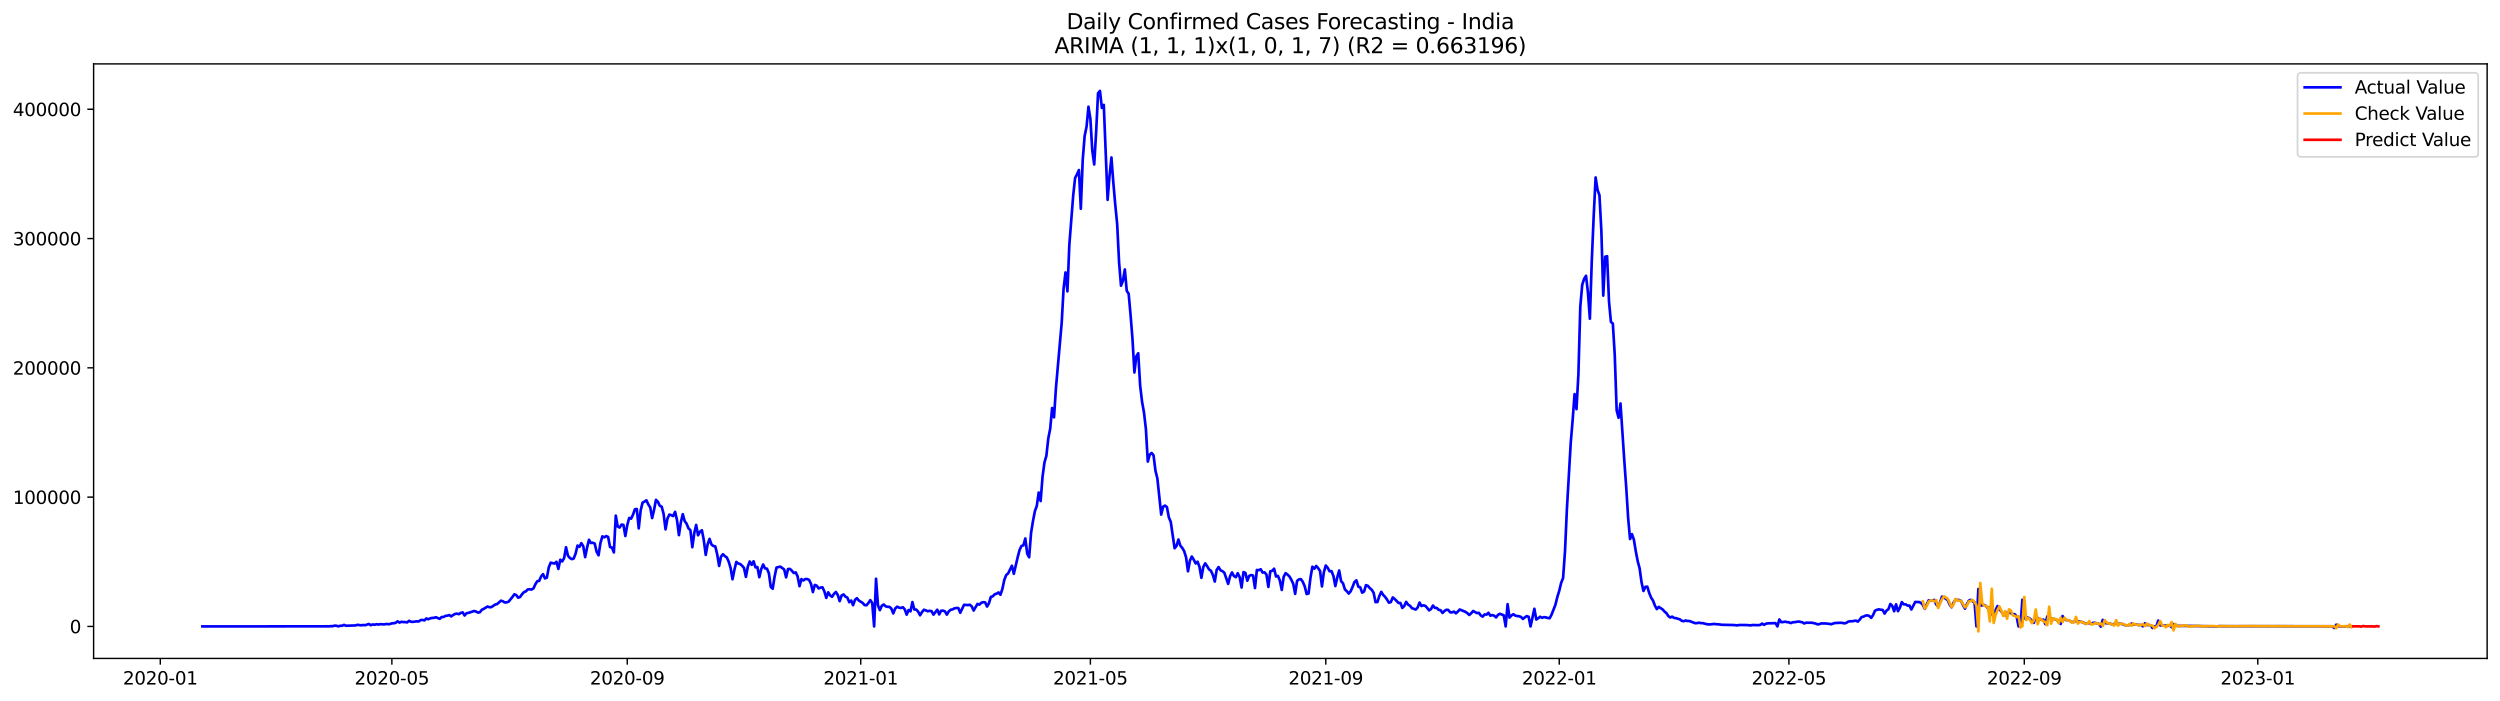 <?xml version="1.0" encoding="utf-8" standalone="no"?>
<!DOCTYPE svg PUBLIC "-//W3C//DTD SVG 1.1//EN"
  "http://www.w3.org/Graphics/SVG/1.1/DTD/svg11.dtd">
<svg xmlns:xlink="http://www.w3.org/1999/xlink" width="1398.775pt" height="392.274pt" viewBox="0 0 1398.775 392.274" xmlns="http://www.w3.org/2000/svg" version="1.1">
 <defs>
  <style type="text/css">*{stroke-linejoin: round; stroke-linecap: butt}</style>
 </defs>
 <g id="figure_1">
  <g id="patch_1">
   <path d="M 0 392.274 
L 1398.775 392.274 
L 1398.775 0 
L 0 0 
z
" style="fill: #ffffff"/>
  </g>
  <g id="axes_1">
   <g id="patch_2">
    <path d="M 52.375 368.396 
L 1391.575 368.396 
L 1391.575 35.755 
L 52.375 35.755 
z
" style="fill: #ffffff"/>
   </g>
   <g id="matplotlib.axis_1">
    <g id="xtick_1">
     <g id="line2d_1">
      <defs>
       <path id="m93dba9afb6" d="M 0 0 
L 0 3.5 
" style="stroke: #000000; stroke-width: 0.8"/>
      </defs>
      <g>
       <use xlink:href="#m93dba9afb6" x="89.691" y="368.396" style="stroke: #000000; stroke-width: 0.8"/>
      </g>
     </g>
     <g id="text_1">
      <!-- 2020-01 -->
      <g transform="translate(68.8 382.994)scale(0.1 -0.1)">
       <defs>
        <path id="DejaVuSans-32" d="M 1228 531 
L 3431 531 
L 3431 0 
L 469 0 
L 469 531 
Q 828 903 1448 1529 
Q 2069 2156 2228 2338 
Q 2531 2678 2651 2914 
Q 2772 3150 2772 3378 
Q 2772 3750 2511 3984 
Q 2250 4219 1831 4219 
Q 1534 4219 1204 4116 
Q 875 4013 500 3803 
L 500 4441 
Q 881 4594 1212 4672 
Q 1544 4750 1819 4750 
Q 2544 4750 2975 4387 
Q 3406 4025 3406 3419 
Q 3406 3131 3298 2873 
Q 3191 2616 2906 2266 
Q 2828 2175 2409 1742 
Q 1991 1309 1228 531 
z
" transform="scale(0.016)"/>
        <path id="DejaVuSans-30" d="M 2034 4250 
Q 1547 4250 1301 3770 
Q 1056 3291 1056 2328 
Q 1056 1369 1301 889 
Q 1547 409 2034 409 
Q 2525 409 2770 889 
Q 3016 1369 3016 2328 
Q 3016 3291 2770 3770 
Q 2525 4250 2034 4250 
z
M 2034 4750 
Q 2819 4750 3233 4129 
Q 3647 3509 3647 2328 
Q 3647 1150 3233 529 
Q 2819 -91 2034 -91 
Q 1250 -91 836 529 
Q 422 1150 422 2328 
Q 422 3509 836 4129 
Q 1250 4750 2034 4750 
z
" transform="scale(0.016)"/>
        <path id="DejaVuSans-2d" d="M 313 2009 
L 1997 2009 
L 1997 1497 
L 313 1497 
L 313 2009 
z
" transform="scale(0.016)"/>
        <path id="DejaVuSans-31" d="M 794 531 
L 1825 531 
L 1825 4091 
L 703 3866 
L 703 4441 
L 1819 4666 
L 2450 4666 
L 2450 531 
L 3481 531 
L 3481 0 
L 794 0 
L 794 531 
z
" transform="scale(0.016)"/>
       </defs>
       <use xlink:href="#DejaVuSans-32"/>
       <use xlink:href="#DejaVuSans-30" x="63.623"/>
       <use xlink:href="#DejaVuSans-32" x="127.246"/>
       <use xlink:href="#DejaVuSans-30" x="190.869"/>
       <use xlink:href="#DejaVuSans-2d" x="254.492"/>
       <use xlink:href="#DejaVuSans-30" x="290.576"/>
       <use xlink:href="#DejaVuSans-31" x="354.199"/>
      </g>
     </g>
    </g>
    <g id="xtick_2">
     <g id="line2d_2">
      <g>
       <use xlink:href="#m93dba9afb6" x="219.253" y="368.396" style="stroke: #000000; stroke-width: 0.8"/>
      </g>
     </g>
     <g id="text_2">
      <!-- 2020-05 -->
      <g transform="translate(198.362 382.994)scale(0.1 -0.1)">
       <defs>
        <path id="DejaVuSans-35" d="M 691 4666 
L 3169 4666 
L 3169 4134 
L 1269 4134 
L 1269 2991 
Q 1406 3038 1543 3061 
Q 1681 3084 1819 3084 
Q 2600 3084 3056 2656 
Q 3513 2228 3513 1497 
Q 3513 744 3044 326 
Q 2575 -91 1722 -91 
Q 1428 -91 1123 -41 
Q 819 9 494 109 
L 494 744 
Q 775 591 1075 516 
Q 1375 441 1709 441 
Q 2250 441 2565 725 
Q 2881 1009 2881 1497 
Q 2881 1984 2565 2268 
Q 2250 2553 1709 2553 
Q 1456 2553 1204 2497 
Q 953 2441 691 2322 
L 691 4666 
z
" transform="scale(0.016)"/>
       </defs>
       <use xlink:href="#DejaVuSans-32"/>
       <use xlink:href="#DejaVuSans-30" x="63.623"/>
       <use xlink:href="#DejaVuSans-32" x="127.246"/>
       <use xlink:href="#DejaVuSans-30" x="190.869"/>
       <use xlink:href="#DejaVuSans-2d" x="254.492"/>
       <use xlink:href="#DejaVuSans-30" x="290.576"/>
       <use xlink:href="#DejaVuSans-35" x="354.199"/>
      </g>
     </g>
    </g>
    <g id="xtick_3">
     <g id="line2d_3">
      <g>
       <use xlink:href="#m93dba9afb6" x="350.957" y="368.396" style="stroke: #000000; stroke-width: 0.8"/>
      </g>
     </g>
     <g id="text_3">
      <!-- 2020-09 -->
      <g transform="translate(330.065 382.994)scale(0.1 -0.1)">
       <defs>
        <path id="DejaVuSans-39" d="M 703 97 
L 703 672 
Q 941 559 1184 500 
Q 1428 441 1663 441 
Q 2288 441 2617 861 
Q 2947 1281 2994 2138 
Q 2813 1869 2534 1725 
Q 2256 1581 1919 1581 
Q 1219 1581 811 2004 
Q 403 2428 403 3163 
Q 403 3881 828 4315 
Q 1253 4750 1959 4750 
Q 2769 4750 3195 4129 
Q 3622 3509 3622 2328 
Q 3622 1225 3098 567 
Q 2575 -91 1691 -91 
Q 1453 -91 1209 -44 
Q 966 3 703 97 
z
M 1959 2075 
Q 2384 2075 2632 2365 
Q 2881 2656 2881 3163 
Q 2881 3666 2632 3958 
Q 2384 4250 1959 4250 
Q 1534 4250 1286 3958 
Q 1038 3666 1038 3163 
Q 1038 2656 1286 2365 
Q 1534 2075 1959 2075 
z
" transform="scale(0.016)"/>
       </defs>
       <use xlink:href="#DejaVuSans-32"/>
       <use xlink:href="#DejaVuSans-30" x="63.623"/>
       <use xlink:href="#DejaVuSans-32" x="127.246"/>
       <use xlink:href="#DejaVuSans-30" x="190.869"/>
       <use xlink:href="#DejaVuSans-2d" x="254.492"/>
       <use xlink:href="#DejaVuSans-30" x="290.576"/>
       <use xlink:href="#DejaVuSans-39" x="354.199"/>
      </g>
     </g>
    </g>
    <g id="xtick_4">
     <g id="line2d_4">
      <g>
       <use xlink:href="#m93dba9afb6" x="481.589" y="368.396" style="stroke: #000000; stroke-width: 0.8"/>
      </g>
     </g>
     <g id="text_4">
      <!-- 2021-01 -->
      <g transform="translate(460.698 382.994)scale(0.1 -0.1)">
       <use xlink:href="#DejaVuSans-32"/>
       <use xlink:href="#DejaVuSans-30" x="63.623"/>
       <use xlink:href="#DejaVuSans-32" x="127.246"/>
       <use xlink:href="#DejaVuSans-31" x="190.869"/>
       <use xlink:href="#DejaVuSans-2d" x="254.492"/>
       <use xlink:href="#DejaVuSans-30" x="290.576"/>
       <use xlink:href="#DejaVuSans-31" x="354.199"/>
      </g>
     </g>
    </g>
    <g id="xtick_5">
     <g id="line2d_5">
      <g>
       <use xlink:href="#m93dba9afb6" x="610.081" y="368.396" style="stroke: #000000; stroke-width: 0.8"/>
      </g>
     </g>
     <g id="text_5">
      <!-- 2021-05 -->
      <g transform="translate(589.189 382.994)scale(0.1 -0.1)">
       <use xlink:href="#DejaVuSans-32"/>
       <use xlink:href="#DejaVuSans-30" x="63.623"/>
       <use xlink:href="#DejaVuSans-32" x="127.246"/>
       <use xlink:href="#DejaVuSans-31" x="190.869"/>
       <use xlink:href="#DejaVuSans-2d" x="254.492"/>
       <use xlink:href="#DejaVuSans-30" x="290.576"/>
       <use xlink:href="#DejaVuSans-35" x="354.199"/>
      </g>
     </g>
    </g>
    <g id="xtick_6">
     <g id="line2d_6">
      <g>
       <use xlink:href="#m93dba9afb6" x="741.784" y="368.396" style="stroke: #000000; stroke-width: 0.8"/>
      </g>
     </g>
     <g id="text_6">
      <!-- 2021-09 -->
      <g transform="translate(720.893 382.994)scale(0.1 -0.1)">
       <use xlink:href="#DejaVuSans-32"/>
       <use xlink:href="#DejaVuSans-30" x="63.623"/>
       <use xlink:href="#DejaVuSans-32" x="127.246"/>
       <use xlink:href="#DejaVuSans-31" x="190.869"/>
       <use xlink:href="#DejaVuSans-2d" x="254.492"/>
       <use xlink:href="#DejaVuSans-30" x="290.576"/>
       <use xlink:href="#DejaVuSans-39" x="354.199"/>
      </g>
     </g>
    </g>
    <g id="xtick_7">
     <g id="line2d_7">
      <g>
       <use xlink:href="#m93dba9afb6" x="872.417" y="368.396" style="stroke: #000000; stroke-width: 0.8"/>
      </g>
     </g>
     <g id="text_7">
      <!-- 2022-01 -->
      <g transform="translate(851.525 382.994)scale(0.1 -0.1)">
       <use xlink:href="#DejaVuSans-32"/>
       <use xlink:href="#DejaVuSans-30" x="63.623"/>
       <use xlink:href="#DejaVuSans-32" x="127.246"/>
       <use xlink:href="#DejaVuSans-32" x="190.869"/>
       <use xlink:href="#DejaVuSans-2d" x="254.492"/>
       <use xlink:href="#DejaVuSans-30" x="290.576"/>
       <use xlink:href="#DejaVuSans-31" x="354.199"/>
      </g>
     </g>
    </g>
    <g id="xtick_8">
     <g id="line2d_8">
      <g>
       <use xlink:href="#m93dba9afb6" x="1000.908" y="368.396" style="stroke: #000000; stroke-width: 0.8"/>
      </g>
     </g>
     <g id="text_8">
      <!-- 2022-05 -->
      <g transform="translate(980.017 382.994)scale(0.1 -0.1)">
       <use xlink:href="#DejaVuSans-32"/>
       <use xlink:href="#DejaVuSans-30" x="63.623"/>
       <use xlink:href="#DejaVuSans-32" x="127.246"/>
       <use xlink:href="#DejaVuSans-32" x="190.869"/>
       <use xlink:href="#DejaVuSans-2d" x="254.492"/>
       <use xlink:href="#DejaVuSans-30" x="290.576"/>
       <use xlink:href="#DejaVuSans-35" x="354.199"/>
      </g>
     </g>
    </g>
    <g id="xtick_9">
     <g id="line2d_9">
      <g>
       <use xlink:href="#m93dba9afb6" x="1132.612" y="368.396" style="stroke: #000000; stroke-width: 0.8"/>
      </g>
     </g>
     <g id="text_9">
      <!-- 2022-09 -->
      <g transform="translate(1111.72 382.994)scale(0.1 -0.1)">
       <use xlink:href="#DejaVuSans-32"/>
       <use xlink:href="#DejaVuSans-30" x="63.623"/>
       <use xlink:href="#DejaVuSans-32" x="127.246"/>
       <use xlink:href="#DejaVuSans-32" x="190.869"/>
       <use xlink:href="#DejaVuSans-2d" x="254.492"/>
       <use xlink:href="#DejaVuSans-30" x="290.576"/>
       <use xlink:href="#DejaVuSans-39" x="354.199"/>
      </g>
     </g>
    </g>
    <g id="xtick_10">
     <g id="line2d_10">
      <g>
       <use xlink:href="#m93dba9afb6" x="1263.244" y="368.396" style="stroke: #000000; stroke-width: 0.8"/>
      </g>
     </g>
     <g id="text_10">
      <!-- 2023-01 -->
      <g transform="translate(1242.353 382.994)scale(0.1 -0.1)">
       <defs>
        <path id="DejaVuSans-33" d="M 2597 2516 
Q 3050 2419 3304 2112 
Q 3559 1806 3559 1356 
Q 3559 666 3084 287 
Q 2609 -91 1734 -91 
Q 1441 -91 1130 -33 
Q 819 25 488 141 
L 488 750 
Q 750 597 1062 519 
Q 1375 441 1716 441 
Q 2309 441 2620 675 
Q 2931 909 2931 1356 
Q 2931 1769 2642 2001 
Q 2353 2234 1838 2234 
L 1294 2234 
L 1294 2753 
L 1863 2753 
Q 2328 2753 2575 2939 
Q 2822 3125 2822 3475 
Q 2822 3834 2567 4026 
Q 2313 4219 1838 4219 
Q 1578 4219 1281 4162 
Q 984 4106 628 3988 
L 628 4550 
Q 988 4650 1302 4700 
Q 1616 4750 1894 4750 
Q 2613 4750 3031 4423 
Q 3450 4097 3450 3541 
Q 3450 3153 3228 2886 
Q 3006 2619 2597 2516 
z
" transform="scale(0.016)"/>
       </defs>
       <use xlink:href="#DejaVuSans-32"/>
       <use xlink:href="#DejaVuSans-30" x="63.623"/>
       <use xlink:href="#DejaVuSans-32" x="127.246"/>
       <use xlink:href="#DejaVuSans-33" x="190.869"/>
       <use xlink:href="#DejaVuSans-2d" x="254.492"/>
       <use xlink:href="#DejaVuSans-30" x="290.576"/>
       <use xlink:href="#DejaVuSans-31" x="354.199"/>
      </g>
     </g>
    </g>
   </g>
   <g id="matplotlib.axis_2">
    <g id="ytick_1">
     <g id="line2d_11">
      <defs>
       <path id="m08e24b65ee" d="M 0 0 
L -3.5 0 
" style="stroke: #000000; stroke-width: 0.8"/>
      </defs>
      <g>
       <use xlink:href="#m08e24b65ee" x="52.375" y="350.49" style="stroke: #000000; stroke-width: 0.8"/>
      </g>
     </g>
     <g id="text_11">
      <!-- 0 -->
      <g transform="translate(39.013 354.289)scale(0.1 -0.1)">
       <use xlink:href="#DejaVuSans-30"/>
      </g>
     </g>
    </g>
    <g id="ytick_2">
     <g id="line2d_12">
      <g>
       <use xlink:href="#m08e24b65ee" x="52.375" y="278.152" style="stroke: #000000; stroke-width: 0.8"/>
      </g>
     </g>
     <g id="text_12">
      <!-- 100000 -->
      <g transform="translate(7.2 281.951)scale(0.1 -0.1)">
       <use xlink:href="#DejaVuSans-31"/>
       <use xlink:href="#DejaVuSans-30" x="63.623"/>
       <use xlink:href="#DejaVuSans-30" x="127.246"/>
       <use xlink:href="#DejaVuSans-30" x="190.869"/>
       <use xlink:href="#DejaVuSans-30" x="254.492"/>
       <use xlink:href="#DejaVuSans-30" x="318.115"/>
      </g>
     </g>
    </g>
    <g id="ytick_3">
     <g id="line2d_13">
      <g>
       <use xlink:href="#m08e24b65ee" x="52.375" y="205.814" style="stroke: #000000; stroke-width: 0.8"/>
      </g>
     </g>
     <g id="text_13">
      <!-- 200000 -->
      <g transform="translate(7.2 209.613)scale(0.1 -0.1)">
       <use xlink:href="#DejaVuSans-32"/>
       <use xlink:href="#DejaVuSans-30" x="63.623"/>
       <use xlink:href="#DejaVuSans-30" x="127.246"/>
       <use xlink:href="#DejaVuSans-30" x="190.869"/>
       <use xlink:href="#DejaVuSans-30" x="254.492"/>
       <use xlink:href="#DejaVuSans-30" x="318.115"/>
      </g>
     </g>
    </g>
    <g id="ytick_4">
     <g id="line2d_14">
      <g>
       <use xlink:href="#m08e24b65ee" x="52.375" y="133.476" style="stroke: #000000; stroke-width: 0.8"/>
      </g>
     </g>
     <g id="text_14">
      <!-- 300000 -->
      <g transform="translate(7.2 137.276)scale(0.1 -0.1)">
       <use xlink:href="#DejaVuSans-33"/>
       <use xlink:href="#DejaVuSans-30" x="63.623"/>
       <use xlink:href="#DejaVuSans-30" x="127.246"/>
       <use xlink:href="#DejaVuSans-30" x="190.869"/>
       <use xlink:href="#DejaVuSans-30" x="254.492"/>
       <use xlink:href="#DejaVuSans-30" x="318.115"/>
      </g>
     </g>
    </g>
    <g id="ytick_5">
     <g id="line2d_15">
      <g>
       <use xlink:href="#m08e24b65ee" x="52.375" y="61.139" style="stroke: #000000; stroke-width: 0.8"/>
      </g>
     </g>
     <g id="text_15">
      <!-- 400000 -->
      <g transform="translate(7.2 64.938)scale(0.1 -0.1)">
       <defs>
        <path id="DejaVuSans-34" d="M 2419 4116 
L 825 1625 
L 2419 1625 
L 2419 4116 
z
M 2253 4666 
L 3047 4666 
L 3047 1625 
L 3713 1625 
L 3713 1100 
L 3047 1100 
L 3047 0 
L 2419 0 
L 2419 1100 
L 313 1100 
L 313 1709 
L 2253 4666 
z
" transform="scale(0.016)"/>
       </defs>
       <use xlink:href="#DejaVuSans-34"/>
       <use xlink:href="#DejaVuSans-30" x="63.623"/>
       <use xlink:href="#DejaVuSans-30" x="127.246"/>
       <use xlink:href="#DejaVuSans-30" x="190.869"/>
       <use xlink:href="#DejaVuSans-30" x="254.492"/>
       <use xlink:href="#DejaVuSans-30" x="318.115"/>
      </g>
     </g>
    </g>
   </g>
   <g id="line2d_16">
    <path d="M 113.248 350.49 
L 180.706 350.439 
L 182.847 350.417 
L 183.918 350.463 
L 184.989 350.325 
L 186.059 350.384 
L 187.13 350.055 
L 188.201 350.095 
L 189.272 350.472 
L 190.342 350.117 
L 191.413 350.123 
L 192.484 349.629 
L 193.555 350.104 
L 198.909 349.94 
L 199.979 349.587 
L 202.121 349.885 
L 203.192 349.688 
L 204.262 349.823 
L 206.404 349.12 
L 207.475 349.821 
L 208.545 349.375 
L 209.616 349.556 
L 210.687 349.255 
L 211.758 349.438 
L 212.828 349.221 
L 214.97 349.36 
L 216.041 349.135 
L 217.111 349.232 
L 218.182 349.187 
L 219.253 348.758 
L 220.324 348.723 
L 221.395 348.46 
L 222.465 347.645 
L 223.536 348.346 
L 224.607 347.895 
L 225.678 348.056 
L 226.748 348.071 
L 227.819 348.238 
L 228.89 347.341 
L 229.961 347.88 
L 231.031 347.94 
L 233.173 347.638 
L 234.244 347.75 
L 235.314 346.971 
L 236.385 346.836 
L 237.456 347.14 
L 238.527 346.043 
L 239.597 346.473 
L 240.668 346.006 
L 241.739 345.738 
L 242.81 345.694 
L 243.88 345.344 
L 246.022 346.263 
L 247.093 345.214 
L 248.164 345.209 
L 249.234 344.627 
L 250.305 344.459 
L 251.376 344.137 
L 252.447 344.875 
L 253.517 344.109 
L 254.588 343.521 
L 255.659 343.336 
L 256.73 343.638 
L 257.8 342.939 
L 258.871 342.631 
L 259.942 344.383 
L 261.013 343.098 
L 262.083 342.924 
L 265.296 341.86 
L 266.366 342.169 
L 267.437 342.773 
L 268.508 342.551 
L 269.579 341.172 
L 270.65 340.662 
L 272.791 339.347 
L 273.862 339.761 
L 274.933 339.687 
L 277.074 338.249 
L 278.145 337.978 
L 280.286 336.09 
L 281.357 336.413 
L 282.428 337.091 
L 283.499 337.005 
L 284.569 336.63 
L 286.711 334.017 
L 287.782 332.514 
L 288.852 332.949 
L 289.923 334.394 
L 290.994 334.031 
L 292.065 332.493 
L 293.135 331.316 
L 294.206 330.876 
L 295.277 329.797 
L 296.348 329.705 
L 297.419 329.875 
L 298.489 329.201 
L 299.56 326.852 
L 300.631 325.189 
L 301.702 324.989 
L 302.772 322.497 
L 303.843 321.247 
L 304.914 323.629 
L 305.985 323.189 
L 307.055 317.417 
L 308.126 314.82 
L 310.268 315.325 
L 311.338 314.334 
L 312.409 318.33 
L 313.48 313.166 
L 314.551 314.108 
L 315.621 312.308 
L 316.692 306.188 
L 317.763 310.895 
L 318.834 312.171 
L 319.904 312.838 
L 320.975 312.506 
L 322.046 309.776 
L 323.117 305.251 
L 324.188 305.975 
L 325.258 303.905 
L 326.329 305.594 
L 327.4 311.716 
L 328.471 306.39 
L 329.541 302.024 
L 330.612 303.793 
L 331.683 303.664 
L 332.754 304.172 
L 333.824 308.743 
L 334.895 310.691 
L 335.966 303.78 
L 337.037 300.09 
L 338.107 300.649 
L 339.178 299.943 
L 340.249 300.404 
L 341.32 306.068 
L 342.39 306.382 
L 343.461 309.095 
L 344.532 288.506 
L 345.603 294.597 
L 346.673 295.171 
L 347.744 293.516 
L 348.815 293.696 
L 349.886 299.91 
L 350.957 293.808 
L 352.027 289.81 
L 353.098 290.203 
L 354.169 287.967 
L 355.24 284.928 
L 356.31 284.805 
L 357.381 295.651 
L 358.452 285.598 
L 359.523 281.237 
L 360.593 280.647 
L 361.664 279.91 
L 362.735 282.223 
L 363.806 283.887 
L 364.876 289.864 
L 365.947 285.297 
L 367.018 279.675 
L 368.089 280.739 
L 369.159 282.972 
L 370.23 283.501 
L 371.301 287.584 
L 372.372 296.176 
L 373.442 290.198 
L 374.513 287.912 
L 375.584 288.241 
L 376.655 288.741 
L 377.726 286.398 
L 378.796 291.05 
L 379.867 299.427 
L 380.938 292.278 
L 382.009 287.685 
L 383.079 291.546 
L 384.15 292.998 
L 385.221 295.637 
L 386.292 296.64 
L 387.362 306.17 
L 388.433 298.371 
L 389.504 293.687 
L 390.575 299.494 
L 391.645 297.486 
L 392.716 296.683 
L 393.787 302.217 
L 394.858 310.456 
L 395.928 304.549 
L 396.999 301.511 
L 398.07 304.648 
L 399.141 305.487 
L 400.212 305.733 
L 401.282 310.182 
L 402.353 316.643 
L 403.424 311.395 
L 404.495 310.097 
L 405.565 311.162 
L 406.636 311.883 
L 407.707 314.227 
L 408.778 317.83 
L 409.848 324.108 
L 410.919 318.738 
L 411.99 314.407 
L 413.061 315.299 
L 414.131 315.574 
L 415.202 316.518 
L 416.273 317.77 
L 417.344 322.777 
L 418.414 317.031 
L 419.485 314.169 
L 420.556 316.029 
L 421.627 314.063 
L 422.697 317.45 
L 423.768 317.284 
L 424.839 322.948 
L 425.91 318.458 
L 426.981 315.836 
L 428.051 318.025 
L 429.122 318.166 
L 430.193 320.759 
L 431.264 328.392 
L 432.334 329.394 
L 433.405 322.555 
L 434.476 317.521 
L 436.617 317.046 
L 438.759 318.618 
L 439.83 323.019 
L 440.9 318.389 
L 441.971 318.307 
L 443.042 319.325 
L 444.113 320.598 
L 445.183 320.245 
L 446.254 322.443 
L 447.325 327.979 
L 448.396 324.011 
L 449.466 324.773 
L 450.537 324.018 
L 451.608 323.976 
L 452.679 324.44 
L 453.75 326.632 
L 454.82 331.272 
L 455.891 327.284 
L 456.962 327.688 
L 458.033 329.242 
L 459.103 328.766 
L 460.174 328.604 
L 461.245 330.907 
L 462.316 334.528 
L 463.386 331.405 
L 464.457 333.121 
L 465.528 333.931 
L 466.599 332.295 
L 467.669 331.23 
L 468.74 332.885 
L 469.811 336.343 
L 470.882 333.165 
L 471.952 332.613 
L 473.023 333.803 
L 474.094 334.378 
L 475.165 336.939 
L 476.235 336.007 
L 477.306 338.603 
L 478.377 335.625 
L 479.448 334.704 
L 480.519 335.997 
L 482.66 337.341 
L 483.731 338.551 
L 484.802 338.644 
L 485.872 337.405 
L 486.943 335.772 
L 488.014 337.368 
L 489.085 350.49 
L 490.155 323.821 
L 491.226 338.691 
L 492.297 341.387 
L 493.368 338.939 
L 494.438 338.231 
L 495.509 339.212 
L 496.58 339.525 
L 497.651 339.535 
L 498.721 340.516 
L 499.792 343.22 
L 500.863 340.495 
L 501.934 339.462 
L 503.005 339.968 
L 504.075 340.177 
L 505.146 339.748 
L 506.217 340.939 
L 507.288 343.905 
L 508.358 341.311 
L 509.429 342.051 
L 510.5 336.85 
L 511.571 341.026 
L 512.641 341.054 
L 513.712 342.217 
L 514.783 344.243 
L 515.854 342.504 
L 516.924 341.159 
L 517.995 341.514 
L 519.066 342.017 
L 520.137 341.766 
L 521.207 341.931 
L 522.278 343.9 
L 524.42 341.141 
L 525.49 343.756 
L 526.561 341.706 
L 527.632 341.669 
L 528.703 342.063 
L 529.774 343.892 
L 530.844 342.091 
L 531.915 341.172 
L 532.986 340.946 
L 534.057 340.367 
L 535.127 340.171 
L 536.198 340.218 
L 537.269 342.833 
L 539.41 338.382 
L 541.552 338.562 
L 542.623 338.371 
L 543.693 339.27 
L 544.764 341.602 
L 546.906 337.898 
L 547.976 338.309 
L 549.047 337.263 
L 550.118 336.923 
L 551.189 337.035 
L 552.259 339.358 
L 553.33 337.526 
L 554.401 333.957 
L 555.472 333.646 
L 556.543 332.49 
L 557.613 332.174 
L 558.684 331.471 
L 559.755 332.773 
L 560.826 329.582 
L 561.896 324.541 
L 562.967 321.753 
L 564.038 320.865 
L 566.179 316.526 
L 567.25 321.037 
L 569.392 311.806 
L 570.462 307.725 
L 571.533 305.454 
L 572.604 305.124 
L 573.675 301.285 
L 574.745 309.828 
L 575.816 311.803 
L 576.887 298.168 
L 577.958 291.559 
L 579.028 286.016 
L 580.099 283.035 
L 581.17 275.578 
L 582.241 280.335 
L 583.312 266.769 
L 584.382 258.773 
L 585.453 255.027 
L 586.524 245.322 
L 587.595 239.9 
L 588.665 228.302 
L 589.736 233.493 
L 590.807 217.119 
L 594.019 180.719 
L 595.09 161.403 
L 596.161 152.427 
L 597.231 163.014 
L 598.302 136.979 
L 600.444 109.662 
L 601.514 99.633 
L 602.585 97.531 
L 603.656 95.144 
L 604.727 116.822 
L 605.797 89.403 
L 606.868 76.107 
L 607.939 70.865 
L 609.01 59.697 
L 610.081 66.573 
L 611.151 84.243 
L 612.222 92.015 
L 613.293 74.054 
L 614.364 52.146 
L 615.434 50.876 
L 616.505 60.359 
L 617.576 58.676 
L 619.717 111.817 
L 620.788 98.45 
L 621.859 88.101 
L 622.93 102.267 
L 624 114.598 
L 625.071 125.396 
L 626.142 146.941 
L 627.213 159.856 
L 628.283 157.106 
L 629.354 150.758 
L 630.425 162.736 
L 631.496 164.365 
L 632.567 176.27 
L 633.637 189.672 
L 634.708 208.399 
L 635.779 199.361 
L 636.85 197.641 
L 637.92 215.678 
L 638.991 224.774 
L 640.062 230.732 
L 641.133 240.005 
L 642.203 258.252 
L 643.274 254.434 
L 644.345 253.446 
L 645.416 254.74 
L 646.486 263.302 
L 647.557 267.692 
L 649.699 287.919 
L 650.769 283.508 
L 651.84 282.881 
L 652.911 283.728 
L 653.982 289.486 
L 655.052 292.016 
L 657.194 306.746 
L 658.265 305.478 
L 659.336 301.873 
L 660.406 305.293 
L 661.477 306.542 
L 662.548 308.37 
L 663.619 311.826 
L 664.689 319.645 
L 665.76 313.707 
L 666.831 311.377 
L 667.902 313.115 
L 668.972 315.262 
L 670.043 314.292 
L 671.114 317.107 
L 672.185 323.315 
L 673.255 317.25 
L 674.326 315.199 
L 675.397 316.768 
L 676.468 318.581 
L 677.538 319.333 
L 678.609 321.702 
L 679.68 325.386 
L 680.751 318.854 
L 681.821 317.292 
L 682.892 319.1 
L 683.963 319.554 
L 685.034 320.465 
L 687.175 326.686 
L 688.246 322.375 
L 689.317 320.301 
L 690.388 322.315 
L 691.458 322.944 
L 692.529 320.717 
L 693.6 322.883 
L 694.671 328.721 
L 695.741 320.097 
L 696.812 320.554 
L 697.883 324.924 
L 698.954 322.208 
L 700.024 321.741 
L 701.095 322.017 
L 702.166 329.013 
L 703.237 318.911 
L 704.307 319.016 
L 705.378 318.495 
L 706.449 320.362 
L 707.52 320.23 
L 708.59 321.457 
L 709.661 328.391 
L 710.732 319.656 
L 711.803 319.397 
L 712.874 318.196 
L 713.944 322.547 
L 715.015 322.227 
L 716.086 324.81 
L 717.157 330.087 
L 718.227 322.746 
L 719.298 320.69 
L 720.369 321.468 
L 721.44 322.519 
L 722.51 324.388 
L 723.581 326.664 
L 724.652 332.285 
L 725.723 325.043 
L 726.793 324.158 
L 727.864 324.035 
L 728.935 325.564 
L 730.006 328.102 
L 731.076 332.353 
L 732.147 332.067 
L 733.218 323.296 
L 734.289 317.096 
L 735.36 318.185 
L 736.43 316.665 
L 737.501 317.878 
L 738.572 319.45 
L 739.643 328.108 
L 740.713 320.133 
L 741.784 316.424 
L 742.855 317.683 
L 743.926 319.661 
L 744.996 319.554 
L 746.067 322.315 
L 747.138 327.904 
L 748.209 323.092 
L 749.279 319.194 
L 750.35 325.191 
L 751.421 326.346 
L 752.492 329.807 
L 753.562 330.775 
L 754.633 332.113 
L 755.704 330.831 
L 756.775 328.376 
L 757.845 325.603 
L 758.916 324.692 
L 759.987 328.229 
L 761.058 328.603 
L 762.129 331.599 
L 763.199 330.984 
L 764.27 327.397 
L 765.341 327.788 
L 766.412 329.066 
L 767.482 329.999 
L 768.553 331.652 
L 769.624 336.894 
L 770.695 336.839 
L 771.765 333.469 
L 772.836 331.156 
L 773.907 332.872 
L 774.978 333.966 
L 776.048 335.444 
L 777.119 337.218 
L 778.19 336.866 
L 779.261 334.263 
L 780.331 335.113 
L 782.473 337.349 
L 783.544 337.373 
L 784.614 340.136 
L 785.685 339.044 
L 786.756 336.755 
L 787.827 338.292 
L 788.898 338.929 
L 789.968 340.257 
L 792.11 341.044 
L 793.181 339.912 
L 794.251 337.14 
L 795.322 339.07 
L 796.393 338.68 
L 797.464 338.983 
L 798.534 340.141 
L 799.605 341.499 
L 800.676 340.759 
L 801.747 338.803 
L 802.817 340.11 
L 803.888 340.136 
L 804.959 341.209 
L 806.03 341.437 
L 807.1 342.95 
L 808.171 341.879 
L 809.242 341.169 
L 810.313 341.282 
L 811.383 342.584 
L 812.454 342.658 
L 813.525 342.187 
L 814.596 343.165 
L 815.667 342.195 
L 816.737 341.02 
L 819.95 342.336 
L 821.02 343.09 
L 822.091 344.077 
L 823.162 343.113 
L 824.233 341.868 
L 826.374 343.037 
L 827.445 342.903 
L 828.516 344.349 
L 829.586 345.007 
L 830.657 343.774 
L 831.728 343.893 
L 832.799 342.859 
L 833.869 344.472 
L 834.94 344.143 
L 836.011 344.479 
L 837.082 345.433 
L 838.153 344.012 
L 839.223 343.426 
L 841.365 344.266 
L 842.436 350.49 
L 843.506 338.047 
L 844.577 345.555 
L 845.648 344.385 
L 846.719 343.676 
L 847.789 344.412 
L 848.86 344.71 
L 849.931 344.791 
L 851.002 345.173 
L 852.072 346.305 
L 853.143 345.437 
L 854.214 344.721 
L 855.285 345.103 
L 856.355 350.49 
L 858.497 340.62 
L 859.568 346.637 
L 860.638 345.92 
L 861.709 345.068 
L 862.78 345.679 
L 863.851 345.289 
L 864.922 345.435 
L 865.992 345.765 
L 867.063 345.89 
L 868.134 343.838 
L 870.275 338.363 
L 871.346 334.015 
L 872.417 330.558 
L 873.488 326.076 
L 874.558 323.45 
L 875.629 308.463 
L 876.7 284.714 
L 878.841 247.78 
L 879.912 235.015 
L 880.983 220.482 
L 882.054 228.917 
L 883.124 209.634 
L 884.195 171.514 
L 885.266 159.372 
L 886.337 156.022 
L 887.407 154.308 
L 888.478 163.794 
L 889.549 178.313 
L 890.62 145.796 
L 891.691 120.794 
L 892.761 99.294 
L 893.832 106.202 
L 894.903 109.219 
L 895.974 129.09 
L 897.044 165.396 
L 898.115 143.666 
L 899.186 143.326 
L 900.257 168.771 
L 901.327 180.111 
L 902.398 181.016 
L 903.469 198.64 
L 904.54 229.643 
L 905.61 233.747 
L 906.681 225.755 
L 908.823 257.932 
L 909.893 272.745 
L 910.964 289.816 
L 912.035 301.591 
L 913.106 298.866 
L 914.176 301.962 
L 915.247 308.478 
L 916.318 314.026 
L 917.389 318.027 
L 918.46 325.813 
L 919.53 330.662 
L 920.601 328.343 
L 921.672 328.241 
L 922.743 331.74 
L 923.813 334.38 
L 924.884 336.045 
L 925.955 338.879 
L 927.026 340.793 
L 928.096 339.565 
L 930.238 340.966 
L 931.309 342.171 
L 932.379 343.058 
L 933.45 344.693 
L 934.521 345.487 
L 935.592 345.025 
L 936.662 345.743 
L 937.733 345.863 
L 939.875 346.528 
L 940.945 347.334 
L 942.016 347.601 
L 943.087 347.18 
L 944.158 347.463 
L 945.229 347.456 
L 948.441 348.679 
L 949.512 348.632 
L 950.582 348.409 
L 951.653 348.653 
L 952.724 348.661 
L 954.865 349.216 
L 955.936 349.369 
L 957.007 349.346 
L 959.148 349.088 
L 960.219 349.271 
L 961.29 349.289 
L 963.431 349.571 
L 969.856 349.697 
L 971.998 349.914 
L 973.068 349.704 
L 975.21 349.687 
L 977.351 349.727 
L 979.493 349.914 
L 980.564 349.702 
L 983.776 349.784 
L 984.847 349.658 
L 985.917 348.91 
L 986.988 349.587 
L 988.059 348.994 
L 989.13 348.768 
L 993.413 348.651 
L 994.484 350.482 
L 995.554 346.584 
L 996.625 348.1 
L 997.696 348.047 
L 998.767 347.822 
L 999.837 348.085 
L 1000.908 348.206 
L 1001.979 348.632 
L 1003.05 348.171 
L 1004.12 348.12 
L 1006.262 347.737 
L 1008.403 348.17 
L 1009.474 348.834 
L 1010.545 348.394 
L 1012.686 348.434 
L 1013.757 348.422 
L 1015.899 348.897 
L 1016.969 349.355 
L 1018.04 349.166 
L 1019.111 348.779 
L 1020.182 348.855 
L 1021.253 348.809 
L 1023.394 349.027 
L 1024.465 349.278 
L 1026.606 348.588 
L 1029.819 348.444 
L 1030.889 348.532 
L 1031.96 348.798 
L 1033.031 348.504 
L 1034.102 347.804 
L 1035.172 347.566 
L 1036.243 347.623 
L 1038.385 347.221 
L 1039.455 347.803 
L 1040.526 346.704 
L 1041.597 345.252 
L 1042.668 345.003 
L 1043.738 344.464 
L 1044.809 344.281 
L 1045.88 344.642 
L 1046.951 345.72 
L 1048.022 344.108 
L 1049.092 341.655 
L 1050.163 341.196 
L 1051.234 340.929 
L 1052.305 341.159 
L 1053.375 341.244 
L 1054.446 343.311 
L 1055.517 341.629 
L 1056.588 340.859 
L 1057.658 337.949 
L 1058.729 338.959 
L 1059.8 341.998 
L 1060.871 338.139 
L 1061.941 341.959 
L 1063.012 339.996 
L 1064.083 336.876 
L 1065.154 338.141 
L 1066.224 338.126 
L 1067.295 338.841 
L 1068.366 338.818 
L 1069.437 341.023 
L 1071.578 336.796 
L 1073.72 336.861 
L 1074.791 337.283 
L 1075.861 338.425 
L 1076.932 340.641 
L 1079.074 335.921 
L 1081.215 335.99 
L 1082.286 335.64 
L 1083.357 338.239 
L 1084.427 339.257 
L 1085.498 337.023 
L 1086.569 333.816 
L 1087.64 334.331 
L 1088.71 335.001 
L 1089.781 335.82 
L 1090.852 338.289 
L 1091.923 339.762 
L 1092.993 337.242 
L 1094.064 335.619 
L 1096.206 335.727 
L 1097.277 336.259 
L 1098.347 338.58 
L 1099.418 340.555 
L 1100.489 338.094 
L 1101.56 336.099 
L 1102.63 335.623 
L 1103.701 336.452 
L 1104.772 336.952 
L 1105.843 350.49 
L 1106.913 329.554 
L 1107.984 338.881 
L 1110.126 338.51 
L 1111.196 339.049 
L 1112.267 340.296 
L 1113.338 339.699 
L 1114.409 343.74 
L 1115.479 344.308 
L 1116.55 341.369 
L 1117.621 339.093 
L 1118.692 340.889 
L 1119.762 342.142 
L 1120.833 343.595 
L 1121.904 344.279 
L 1122.975 342.786 
L 1124.046 342.731 
L 1125.116 343.071 
L 1126.187 343.603 
L 1127.258 343.664 
L 1128.329 344.998 
L 1129.399 350.49 
L 1130.47 350.49 
L 1131.541 335.576 
L 1132.612 346.028 
L 1133.682 345.267 
L 1134.753 345.564 
L 1135.824 346.214 
L 1137.965 348.465 
L 1139.036 343.997 
L 1140.107 346.082 
L 1142.248 346.818 
L 1143.319 346.713 
L 1144.39 349.2 
L 1145.461 344.924 
L 1146.531 345.844 
L 1147.602 345.934 
L 1148.673 346.332 
L 1149.744 346.392 
L 1151.885 347.565 
L 1152.956 349.099 
L 1154.027 344.68 
L 1155.098 346.596 
L 1156.168 346.936 
L 1157.239 347.034 
L 1158.31 347.503 
L 1159.381 348.153 
L 1160.451 347.874 
L 1161.522 347.399 
L 1162.593 347.634 
L 1163.664 347.737 
L 1165.805 348.311 
L 1166.876 349.066 
L 1167.947 348.735 
L 1169.017 348.63 
L 1170.088 349.045 
L 1171.159 348.466 
L 1172.23 348.496 
L 1174.371 349.074 
L 1175.442 350.605 
L 1176.513 346.812 
L 1177.584 348.552 
L 1178.654 348.732 
L 1179.725 348.753 
L 1180.796 348.999 
L 1181.867 349.374 
L 1182.937 349.082 
L 1184.008 348.941 
L 1187.22 349.047 
L 1188.291 349.525 
L 1189.362 349.866 
L 1190.433 349.889 
L 1191.503 349.685 
L 1192.574 348.892 
L 1193.645 349.351 
L 1194.716 349.336 
L 1196.857 349.733 
L 1197.928 349.629 
L 1198.999 350.419 
L 1200.07 348.725 
L 1201.14 349.707 
L 1202.211 349.671 
L 1203.282 349.82 
L 1204.353 351.366 
L 1205.423 350.49 
L 1206.494 350.49 
L 1207.565 347.222 
L 1208.636 349.887 
L 1212.919 350.121 
L 1213.989 350.03 
L 1215.06 350.9 
L 1216.131 349.201 
L 1217.202 350.134 
L 1220.414 350.229 
L 1223.626 350.204 
L 1228.98 350.275 
L 1240.758 350.49 
L 1241.829 350.292 
L 1242.9 350.38 
L 1246.112 350.369 
L 1263.244 350.364 
L 1266.457 350.354 
L 1269.669 350.372 
L 1284.66 350.388 
L 1287.872 350.416 
L 1292.155 350.411 
L 1297.509 350.418 
L 1302.863 350.42 
L 1305.004 350.407 
L 1306.075 351.376 
L 1307.146 349.508 
L 1308.216 350.34 
L 1309.287 350.436 
L 1315.712 350.403 
L 1315.712 350.403 
" clip-path="url(#p20d3dd2c06)" style="fill: none; stroke: #0000ff; stroke-width: 1.5; stroke-linecap: square"/>
   </g>
   <g id="line2d_17">
    <path d="M 1075.861 336.515 
L 1076.932 340.499 
L 1078.003 339.211 
L 1079.074 336.636 
L 1080.144 335.922 
L 1081.215 335.996 
L 1082.286 336.489 
L 1083.357 335.796 
L 1084.427 340.186 
L 1085.498 337.559 
L 1086.569 335.254 
L 1087.64 333.679 
L 1088.71 334.248 
L 1089.781 335.034 
L 1091.923 339.647 
L 1092.993 338.236 
L 1094.064 335.111 
L 1095.135 336.003 
L 1097.277 336.151 
L 1099.418 339.816 
L 1100.489 338.874 
L 1101.56 336.56 
L 1102.63 336.257 
L 1103.701 335.676 
L 1104.772 336.887 
L 1105.843 338.733 
L 1106.913 353.276 
L 1107.984 326.167 
L 1109.055 337.452 
L 1110.126 338.789 
L 1112.267 339.613 
L 1113.338 347.692 
L 1114.409 329.423 
L 1115.479 348.548 
L 1116.55 344.068 
L 1117.621 341.284 
L 1118.692 339.325 
L 1119.762 341.643 
L 1120.833 344.598 
L 1121.904 341.912 
L 1122.975 346.191 
L 1124.046 340.928 
L 1125.116 341.614 
L 1126.187 344.295 
L 1127.258 344.586 
L 1128.329 345.238 
L 1129.399 344.677 
L 1130.47 351.046 
L 1131.541 350.359 
L 1132.612 334.04 
L 1133.682 346.926 
L 1134.753 345.667 
L 1135.824 346.825 
L 1136.895 348.701 
L 1137.965 347.052 
L 1139.036 341.03 
L 1140.107 349.248 
L 1141.178 345.879 
L 1143.319 347.601 
L 1144.39 348.083 
L 1145.461 349.794 
L 1146.531 339.475 
L 1147.602 348.953 
L 1148.673 345.96 
L 1149.744 346.543 
L 1150.815 346.56 
L 1151.885 348.704 
L 1152.956 345.568 
L 1154.027 347.986 
L 1155.098 345.651 
L 1156.168 346.829 
L 1158.31 347.402 
L 1159.381 348.448 
L 1160.451 348.174 
L 1161.522 345.171 
L 1162.593 348.942 
L 1163.664 347.925 
L 1164.734 347.843 
L 1166.876 348.988 
L 1167.947 348.972 
L 1169.017 347.51 
L 1170.088 349.366 
L 1171.159 349.264 
L 1172.23 348.625 
L 1173.3 348.719 
L 1174.371 349.313 
L 1175.442 348.813 
L 1176.513 350.257 
L 1177.584 346.978 
L 1178.654 348.276 
L 1179.725 348.822 
L 1180.796 348.964 
L 1181.867 349.392 
L 1182.937 350.034 
L 1184.008 346.958 
L 1185.079 350.069 
L 1186.15 348.948 
L 1187.22 348.994 
L 1188.291 349.244 
L 1189.362 349.882 
L 1190.433 349.999 
L 1191.503 349.081 
L 1192.574 350.146 
L 1193.645 348.822 
L 1194.716 349.403 
L 1196.857 349.786 
L 1197.928 349.756 
L 1198.999 349.185 
L 1200.07 350.289 
L 1201.14 348.862 
L 1202.211 349.743 
L 1204.353 350.031 
L 1205.423 351.494 
L 1206.494 350.744 
L 1207.565 349.58 
L 1208.636 347.494 
L 1209.706 349.9 
L 1210.777 350.14 
L 1211.848 350.932 
L 1212.919 349.648 
L 1213.989 350.196 
L 1215.06 348.094 
L 1216.131 352.693 
L 1217.202 349.098 
L 1218.272 350.25 
L 1219.343 350.525 
L 1220.414 350.064 
L 1221.485 350.205 
L 1222.555 349.887 
L 1223.626 350.013 
L 1224.697 350.715 
L 1225.768 350.303 
L 1226.839 350.431 
L 1227.909 350.222 
L 1228.98 350.258 
L 1231.122 350.179 
L 1232.192 350.516 
L 1233.263 350.368 
L 1234.334 350.405 
L 1235.405 350.305 
L 1236.475 350.35 
L 1238.617 350.27 
L 1239.688 350.422 
L 1240.758 350.379 
L 1241.829 350.555 
L 1242.9 350.25 
L 1245.041 350.329 
L 1248.254 350.424 
L 1249.324 350.309 
L 1250.395 350.447 
L 1252.537 350.361 
L 1260.032 350.3 
L 1264.315 350.366 
L 1267.527 350.371 
L 1269.669 350.319 
L 1270.74 350.42 
L 1275.023 350.337 
L 1280.377 350.403 
L 1285.73 350.386 
L 1287.872 350.402 
L 1305.004 350.426 
L 1306.075 350.397 
L 1307.146 351.494 
L 1308.216 349.391 
L 1309.287 350.338 
L 1310.358 350.432 
L 1312.499 350.403 
L 1313.57 350.837 
L 1314.641 349.456 
L 1315.712 350.854 
L 1315.712 350.854 
" clip-path="url(#p20d3dd2c06)" style="fill: none; stroke: #ffa500; stroke-width: 1.5; stroke-linecap: square"/>
   </g>
   <g id="line2d_18">
    <path d="M 1316.782 350.453 
L 1317.853 350.442 
L 1318.924 350.433 
L 1319.995 350.426 
L 1321.065 350.615 
L 1322.136 350.273 
L 1323.207 350.434 
L 1324.278 350.477 
L 1325.348 350.468 
L 1326.419 350.46 
L 1327.49 350.454 
L 1328.561 350.616 
L 1329.632 350.324 
L 1330.702 350.462 
" clip-path="url(#p20d3dd2c06)" style="fill: none; stroke: #ff0000; stroke-width: 1.5; stroke-linecap: square"/>
   </g>
   <g id="patch_3">
    <path d="M 52.375 368.396 
L 52.375 35.755 
" style="fill: none; stroke: #000000; stroke-width: 0.8; stroke-linejoin: miter; stroke-linecap: square"/>
   </g>
   <g id="patch_4">
    <path d="M 1391.575 368.396 
L 1391.575 35.755 
" style="fill: none; stroke: #000000; stroke-width: 0.8; stroke-linejoin: miter; stroke-linecap: square"/>
   </g>
   <g id="patch_5">
    <path d="M 52.375 368.396 
L 1391.575 368.396 
" style="fill: none; stroke: #000000; stroke-width: 0.8; stroke-linejoin: miter; stroke-linecap: square"/>
   </g>
   <g id="patch_6">
    <path d="M 52.375 35.755 
L 1391.575 35.755 
" style="fill: none; stroke: #000000; stroke-width: 0.8; stroke-linejoin: miter; stroke-linecap: square"/>
   </g>
   <g id="text_16">
    <!-- Daily Confirmed Cases Forecasting - India -->
    <g transform="translate(596.749 16.318)scale(0.12 -0.12)">
     <defs>
      <path id="DejaVuSans-44" d="M 1259 4147 
L 1259 519 
L 2022 519 
Q 2988 519 3436 956 
Q 3884 1394 3884 2338 
Q 3884 3275 3436 3711 
Q 2988 4147 2022 4147 
L 1259 4147 
z
M 628 4666 
L 1925 4666 
Q 3281 4666 3915 4102 
Q 4550 3538 4550 2338 
Q 4550 1131 3912 565 
Q 3275 0 1925 0 
L 628 0 
L 628 4666 
z
" transform="scale(0.016)"/>
      <path id="DejaVuSans-61" d="M 2194 1759 
Q 1497 1759 1228 1600 
Q 959 1441 959 1056 
Q 959 750 1161 570 
Q 1363 391 1709 391 
Q 2188 391 2477 730 
Q 2766 1069 2766 1631 
L 2766 1759 
L 2194 1759 
z
M 3341 1997 
L 3341 0 
L 2766 0 
L 2766 531 
Q 2569 213 2275 61 
Q 1981 -91 1556 -91 
Q 1019 -91 701 211 
Q 384 513 384 1019 
Q 384 1609 779 1909 
Q 1175 2209 1959 2209 
L 2766 2209 
L 2766 2266 
Q 2766 2663 2505 2880 
Q 2244 3097 1772 3097 
Q 1472 3097 1187 3025 
Q 903 2953 641 2809 
L 641 3341 
Q 956 3463 1253 3523 
Q 1550 3584 1831 3584 
Q 2591 3584 2966 3190 
Q 3341 2797 3341 1997 
z
" transform="scale(0.016)"/>
      <path id="DejaVuSans-69" d="M 603 3500 
L 1178 3500 
L 1178 0 
L 603 0 
L 603 3500 
z
M 603 4863 
L 1178 4863 
L 1178 4134 
L 603 4134 
L 603 4863 
z
" transform="scale(0.016)"/>
      <path id="DejaVuSans-6c" d="M 603 4863 
L 1178 4863 
L 1178 0 
L 603 0 
L 603 4863 
z
" transform="scale(0.016)"/>
      <path id="DejaVuSans-79" d="M 2059 -325 
Q 1816 -950 1584 -1140 
Q 1353 -1331 966 -1331 
L 506 -1331 
L 506 -850 
L 844 -850 
Q 1081 -850 1212 -737 
Q 1344 -625 1503 -206 
L 1606 56 
L 191 3500 
L 800 3500 
L 1894 763 
L 2988 3500 
L 3597 3500 
L 2059 -325 
z
" transform="scale(0.016)"/>
      <path id="DejaVuSans-20" transform="scale(0.016)"/>
      <path id="DejaVuSans-43" d="M 4122 4306 
L 4122 3641 
Q 3803 3938 3442 4084 
Q 3081 4231 2675 4231 
Q 1875 4231 1450 3742 
Q 1025 3253 1025 2328 
Q 1025 1406 1450 917 
Q 1875 428 2675 428 
Q 3081 428 3442 575 
Q 3803 722 4122 1019 
L 4122 359 
Q 3791 134 3420 21 
Q 3050 -91 2638 -91 
Q 1578 -91 968 557 
Q 359 1206 359 2328 
Q 359 3453 968 4101 
Q 1578 4750 2638 4750 
Q 3056 4750 3426 4639 
Q 3797 4528 4122 4306 
z
" transform="scale(0.016)"/>
      <path id="DejaVuSans-6f" d="M 1959 3097 
Q 1497 3097 1228 2736 
Q 959 2375 959 1747 
Q 959 1119 1226 758 
Q 1494 397 1959 397 
Q 2419 397 2687 759 
Q 2956 1122 2956 1747 
Q 2956 2369 2687 2733 
Q 2419 3097 1959 3097 
z
M 1959 3584 
Q 2709 3584 3137 3096 
Q 3566 2609 3566 1747 
Q 3566 888 3137 398 
Q 2709 -91 1959 -91 
Q 1206 -91 779 398 
Q 353 888 353 1747 
Q 353 2609 779 3096 
Q 1206 3584 1959 3584 
z
" transform="scale(0.016)"/>
      <path id="DejaVuSans-6e" d="M 3513 2113 
L 3513 0 
L 2938 0 
L 2938 2094 
Q 2938 2591 2744 2837 
Q 2550 3084 2163 3084 
Q 1697 3084 1428 2787 
Q 1159 2491 1159 1978 
L 1159 0 
L 581 0 
L 581 3500 
L 1159 3500 
L 1159 2956 
Q 1366 3272 1645 3428 
Q 1925 3584 2291 3584 
Q 2894 3584 3203 3211 
Q 3513 2838 3513 2113 
z
" transform="scale(0.016)"/>
      <path id="DejaVuSans-66" d="M 2375 4863 
L 2375 4384 
L 1825 4384 
Q 1516 4384 1395 4259 
Q 1275 4134 1275 3809 
L 1275 3500 
L 2222 3500 
L 2222 3053 
L 1275 3053 
L 1275 0 
L 697 0 
L 697 3053 
L 147 3053 
L 147 3500 
L 697 3500 
L 697 3744 
Q 697 4328 969 4595 
Q 1241 4863 1831 4863 
L 2375 4863 
z
" transform="scale(0.016)"/>
      <path id="DejaVuSans-72" d="M 2631 2963 
Q 2534 3019 2420 3045 
Q 2306 3072 2169 3072 
Q 1681 3072 1420 2755 
Q 1159 2438 1159 1844 
L 1159 0 
L 581 0 
L 581 3500 
L 1159 3500 
L 1159 2956 
Q 1341 3275 1631 3429 
Q 1922 3584 2338 3584 
Q 2397 3584 2469 3576 
Q 2541 3569 2628 3553 
L 2631 2963 
z
" transform="scale(0.016)"/>
      <path id="DejaVuSans-6d" d="M 3328 2828 
Q 3544 3216 3844 3400 
Q 4144 3584 4550 3584 
Q 5097 3584 5394 3201 
Q 5691 2819 5691 2113 
L 5691 0 
L 5113 0 
L 5113 2094 
Q 5113 2597 4934 2840 
Q 4756 3084 4391 3084 
Q 3944 3084 3684 2787 
Q 3425 2491 3425 1978 
L 3425 0 
L 2847 0 
L 2847 2094 
Q 2847 2600 2669 2842 
Q 2491 3084 2119 3084 
Q 1678 3084 1418 2786 
Q 1159 2488 1159 1978 
L 1159 0 
L 581 0 
L 581 3500 
L 1159 3500 
L 1159 2956 
Q 1356 3278 1631 3431 
Q 1906 3584 2284 3584 
Q 2666 3584 2933 3390 
Q 3200 3197 3328 2828 
z
" transform="scale(0.016)"/>
      <path id="DejaVuSans-65" d="M 3597 1894 
L 3597 1613 
L 953 1613 
Q 991 1019 1311 708 
Q 1631 397 2203 397 
Q 2534 397 2845 478 
Q 3156 559 3463 722 
L 3463 178 
Q 3153 47 2828 -22 
Q 2503 -91 2169 -91 
Q 1331 -91 842 396 
Q 353 884 353 1716 
Q 353 2575 817 3079 
Q 1281 3584 2069 3584 
Q 2775 3584 3186 3129 
Q 3597 2675 3597 1894 
z
M 3022 2063 
Q 3016 2534 2758 2815 
Q 2500 3097 2075 3097 
Q 1594 3097 1305 2825 
Q 1016 2553 972 2059 
L 3022 2063 
z
" transform="scale(0.016)"/>
      <path id="DejaVuSans-64" d="M 2906 2969 
L 2906 4863 
L 3481 4863 
L 3481 0 
L 2906 0 
L 2906 525 
Q 2725 213 2448 61 
Q 2172 -91 1784 -91 
Q 1150 -91 751 415 
Q 353 922 353 1747 
Q 353 2572 751 3078 
Q 1150 3584 1784 3584 
Q 2172 3584 2448 3432 
Q 2725 3281 2906 2969 
z
M 947 1747 
Q 947 1113 1208 752 
Q 1469 391 1925 391 
Q 2381 391 2643 752 
Q 2906 1113 2906 1747 
Q 2906 2381 2643 2742 
Q 2381 3103 1925 3103 
Q 1469 3103 1208 2742 
Q 947 2381 947 1747 
z
" transform="scale(0.016)"/>
      <path id="DejaVuSans-73" d="M 2834 3397 
L 2834 2853 
Q 2591 2978 2328 3040 
Q 2066 3103 1784 3103 
Q 1356 3103 1142 2972 
Q 928 2841 928 2578 
Q 928 2378 1081 2264 
Q 1234 2150 1697 2047 
L 1894 2003 
Q 2506 1872 2764 1633 
Q 3022 1394 3022 966 
Q 3022 478 2636 193 
Q 2250 -91 1575 -91 
Q 1294 -91 989 -36 
Q 684 19 347 128 
L 347 722 
Q 666 556 975 473 
Q 1284 391 1588 391 
Q 1994 391 2212 530 
Q 2431 669 2431 922 
Q 2431 1156 2273 1281 
Q 2116 1406 1581 1522 
L 1381 1569 
Q 847 1681 609 1914 
Q 372 2147 372 2553 
Q 372 3047 722 3315 
Q 1072 3584 1716 3584 
Q 2034 3584 2315 3537 
Q 2597 3491 2834 3397 
z
" transform="scale(0.016)"/>
      <path id="DejaVuSans-46" d="M 628 4666 
L 3309 4666 
L 3309 4134 
L 1259 4134 
L 1259 2759 
L 3109 2759 
L 3109 2228 
L 1259 2228 
L 1259 0 
L 628 0 
L 628 4666 
z
" transform="scale(0.016)"/>
      <path id="DejaVuSans-63" d="M 3122 3366 
L 3122 2828 
Q 2878 2963 2633 3030 
Q 2388 3097 2138 3097 
Q 1578 3097 1268 2742 
Q 959 2388 959 1747 
Q 959 1106 1268 751 
Q 1578 397 2138 397 
Q 2388 397 2633 464 
Q 2878 531 3122 666 
L 3122 134 
Q 2881 22 2623 -34 
Q 2366 -91 2075 -91 
Q 1284 -91 818 406 
Q 353 903 353 1747 
Q 353 2603 823 3093 
Q 1294 3584 2113 3584 
Q 2378 3584 2631 3529 
Q 2884 3475 3122 3366 
z
" transform="scale(0.016)"/>
      <path id="DejaVuSans-74" d="M 1172 4494 
L 1172 3500 
L 2356 3500 
L 2356 3053 
L 1172 3053 
L 1172 1153 
Q 1172 725 1289 603 
Q 1406 481 1766 481 
L 2356 481 
L 2356 0 
L 1766 0 
Q 1100 0 847 248 
Q 594 497 594 1153 
L 594 3053 
L 172 3053 
L 172 3500 
L 594 3500 
L 594 4494 
L 1172 4494 
z
" transform="scale(0.016)"/>
      <path id="DejaVuSans-67" d="M 2906 1791 
Q 2906 2416 2648 2759 
Q 2391 3103 1925 3103 
Q 1463 3103 1205 2759 
Q 947 2416 947 1791 
Q 947 1169 1205 825 
Q 1463 481 1925 481 
Q 2391 481 2648 825 
Q 2906 1169 2906 1791 
z
M 3481 434 
Q 3481 -459 3084 -895 
Q 2688 -1331 1869 -1331 
Q 1566 -1331 1297 -1286 
Q 1028 -1241 775 -1147 
L 775 -588 
Q 1028 -725 1275 -790 
Q 1522 -856 1778 -856 
Q 2344 -856 2625 -561 
Q 2906 -266 2906 331 
L 2906 616 
Q 2728 306 2450 153 
Q 2172 0 1784 0 
Q 1141 0 747 490 
Q 353 981 353 1791 
Q 353 2603 747 3093 
Q 1141 3584 1784 3584 
Q 2172 3584 2450 3431 
Q 2728 3278 2906 2969 
L 2906 3500 
L 3481 3500 
L 3481 434 
z
" transform="scale(0.016)"/>
      <path id="DejaVuSans-49" d="M 628 4666 
L 1259 4666 
L 1259 0 
L 628 0 
L 628 4666 
z
" transform="scale(0.016)"/>
     </defs>
     <use xlink:href="#DejaVuSans-44"/>
     <use xlink:href="#DejaVuSans-61" x="77.002"/>
     <use xlink:href="#DejaVuSans-69" x="138.281"/>
     <use xlink:href="#DejaVuSans-6c" x="166.064"/>
     <use xlink:href="#DejaVuSans-79" x="193.848"/>
     <use xlink:href="#DejaVuSans-20" x="253.027"/>
     <use xlink:href="#DejaVuSans-43" x="284.814"/>
     <use xlink:href="#DejaVuSans-6f" x="354.639"/>
     <use xlink:href="#DejaVuSans-6e" x="415.82"/>
     <use xlink:href="#DejaVuSans-66" x="479.199"/>
     <use xlink:href="#DejaVuSans-69" x="514.404"/>
     <use xlink:href="#DejaVuSans-72" x="542.188"/>
     <use xlink:href="#DejaVuSans-6d" x="581.551"/>
     <use xlink:href="#DejaVuSans-65" x="678.963"/>
     <use xlink:href="#DejaVuSans-64" x="740.486"/>
     <use xlink:href="#DejaVuSans-20" x="803.963"/>
     <use xlink:href="#DejaVuSans-43" x="835.75"/>
     <use xlink:href="#DejaVuSans-61" x="905.574"/>
     <use xlink:href="#DejaVuSans-73" x="966.854"/>
     <use xlink:href="#DejaVuSans-65" x="1018.953"/>
     <use xlink:href="#DejaVuSans-73" x="1080.477"/>
     <use xlink:href="#DejaVuSans-20" x="1132.576"/>
     <use xlink:href="#DejaVuSans-46" x="1164.363"/>
     <use xlink:href="#DejaVuSans-6f" x="1218.258"/>
     <use xlink:href="#DejaVuSans-72" x="1279.439"/>
     <use xlink:href="#DejaVuSans-65" x="1318.303"/>
     <use xlink:href="#DejaVuSans-63" x="1379.826"/>
     <use xlink:href="#DejaVuSans-61" x="1434.807"/>
     <use xlink:href="#DejaVuSans-73" x="1496.086"/>
     <use xlink:href="#DejaVuSans-74" x="1548.186"/>
     <use xlink:href="#DejaVuSans-69" x="1587.395"/>
     <use xlink:href="#DejaVuSans-6e" x="1615.178"/>
     <use xlink:href="#DejaVuSans-67" x="1678.557"/>
     <use xlink:href="#DejaVuSans-20" x="1742.033"/>
     <use xlink:href="#DejaVuSans-2d" x="1773.82"/>
     <use xlink:href="#DejaVuSans-20" x="1809.904"/>
     <use xlink:href="#DejaVuSans-49" x="1841.691"/>
     <use xlink:href="#DejaVuSans-6e" x="1871.184"/>
     <use xlink:href="#DejaVuSans-64" x="1934.562"/>
     <use xlink:href="#DejaVuSans-69" x="1998.039"/>
     <use xlink:href="#DejaVuSans-61" x="2025.822"/>
    </g>
    <!-- ARIMA (1, 1, 1)x(1, 0, 1, 7) (R2 = 0.663196) -->
    <g transform="translate(589.991 29.756)scale(0.12 -0.12)">
     <defs>
      <path id="DejaVuSans-41" d="M 2188 4044 
L 1331 1722 
L 3047 1722 
L 2188 4044 
z
M 1831 4666 
L 2547 4666 
L 4325 0 
L 3669 0 
L 3244 1197 
L 1141 1197 
L 716 0 
L 50 0 
L 1831 4666 
z
" transform="scale(0.016)"/>
      <path id="DejaVuSans-52" d="M 2841 2188 
Q 3044 2119 3236 1894 
Q 3428 1669 3622 1275 
L 4263 0 
L 3584 0 
L 2988 1197 
Q 2756 1666 2539 1819 
Q 2322 1972 1947 1972 
L 1259 1972 
L 1259 0 
L 628 0 
L 628 4666 
L 2053 4666 
Q 2853 4666 3247 4331 
Q 3641 3997 3641 3322 
Q 3641 2881 3436 2590 
Q 3231 2300 2841 2188 
z
M 1259 4147 
L 1259 2491 
L 2053 2491 
Q 2509 2491 2742 2702 
Q 2975 2913 2975 3322 
Q 2975 3731 2742 3939 
Q 2509 4147 2053 4147 
L 1259 4147 
z
" transform="scale(0.016)"/>
      <path id="DejaVuSans-4d" d="M 628 4666 
L 1569 4666 
L 2759 1491 
L 3956 4666 
L 4897 4666 
L 4897 0 
L 4281 0 
L 4281 4097 
L 3078 897 
L 2444 897 
L 1241 4097 
L 1241 0 
L 628 0 
L 628 4666 
z
" transform="scale(0.016)"/>
      <path id="DejaVuSans-28" d="M 1984 4856 
Q 1566 4138 1362 3434 
Q 1159 2731 1159 2009 
Q 1159 1288 1364 580 
Q 1569 -128 1984 -844 
L 1484 -844 
Q 1016 -109 783 600 
Q 550 1309 550 2009 
Q 550 2706 781 3412 
Q 1013 4119 1484 4856 
L 1984 4856 
z
" transform="scale(0.016)"/>
      <path id="DejaVuSans-2c" d="M 750 794 
L 1409 794 
L 1409 256 
L 897 -744 
L 494 -744 
L 750 256 
L 750 794 
z
" transform="scale(0.016)"/>
      <path id="DejaVuSans-29" d="M 513 4856 
L 1013 4856 
Q 1481 4119 1714 3412 
Q 1947 2706 1947 2009 
Q 1947 1309 1714 600 
Q 1481 -109 1013 -844 
L 513 -844 
Q 928 -128 1133 580 
Q 1338 1288 1338 2009 
Q 1338 2731 1133 3434 
Q 928 4138 513 4856 
z
" transform="scale(0.016)"/>
      <path id="DejaVuSans-78" d="M 3513 3500 
L 2247 1797 
L 3578 0 
L 2900 0 
L 1881 1375 
L 863 0 
L 184 0 
L 1544 1831 
L 300 3500 
L 978 3500 
L 1906 2253 
L 2834 3500 
L 3513 3500 
z
" transform="scale(0.016)"/>
      <path id="DejaVuSans-37" d="M 525 4666 
L 3525 4666 
L 3525 4397 
L 1831 0 
L 1172 0 
L 2766 4134 
L 525 4134 
L 525 4666 
z
" transform="scale(0.016)"/>
      <path id="DejaVuSans-3d" d="M 678 2906 
L 4684 2906 
L 4684 2381 
L 678 2381 
L 678 2906 
z
M 678 1631 
L 4684 1631 
L 4684 1100 
L 678 1100 
L 678 1631 
z
" transform="scale(0.016)"/>
      <path id="DejaVuSans-2e" d="M 684 794 
L 1344 794 
L 1344 0 
L 684 0 
L 684 794 
z
" transform="scale(0.016)"/>
      <path id="DejaVuSans-36" d="M 2113 2584 
Q 1688 2584 1439 2293 
Q 1191 2003 1191 1497 
Q 1191 994 1439 701 
Q 1688 409 2113 409 
Q 2538 409 2786 701 
Q 3034 994 3034 1497 
Q 3034 2003 2786 2293 
Q 2538 2584 2113 2584 
z
M 3366 4563 
L 3366 3988 
Q 3128 4100 2886 4159 
Q 2644 4219 2406 4219 
Q 1781 4219 1451 3797 
Q 1122 3375 1075 2522 
Q 1259 2794 1537 2939 
Q 1816 3084 2150 3084 
Q 2853 3084 3261 2657 
Q 3669 2231 3669 1497 
Q 3669 778 3244 343 
Q 2819 -91 2113 -91 
Q 1303 -91 875 529 
Q 447 1150 447 2328 
Q 447 3434 972 4092 
Q 1497 4750 2381 4750 
Q 2619 4750 2861 4703 
Q 3103 4656 3366 4563 
z
" transform="scale(0.016)"/>
     </defs>
     <use xlink:href="#DejaVuSans-41"/>
     <use xlink:href="#DejaVuSans-52" x="68.408"/>
     <use xlink:href="#DejaVuSans-49" x="137.891"/>
     <use xlink:href="#DejaVuSans-4d" x="167.383"/>
     <use xlink:href="#DejaVuSans-41" x="253.662"/>
     <use xlink:href="#DejaVuSans-20" x="322.07"/>
     <use xlink:href="#DejaVuSans-28" x="353.857"/>
     <use xlink:href="#DejaVuSans-31" x="392.871"/>
     <use xlink:href="#DejaVuSans-2c" x="456.494"/>
     <use xlink:href="#DejaVuSans-20" x="488.281"/>
     <use xlink:href="#DejaVuSans-31" x="520.068"/>
     <use xlink:href="#DejaVuSans-2c" x="583.691"/>
     <use xlink:href="#DejaVuSans-20" x="615.479"/>
     <use xlink:href="#DejaVuSans-31" x="647.266"/>
     <use xlink:href="#DejaVuSans-29" x="710.889"/>
     <use xlink:href="#DejaVuSans-78" x="749.902"/>
     <use xlink:href="#DejaVuSans-28" x="809.082"/>
     <use xlink:href="#DejaVuSans-31" x="848.096"/>
     <use xlink:href="#DejaVuSans-2c" x="911.719"/>
     <use xlink:href="#DejaVuSans-20" x="943.506"/>
     <use xlink:href="#DejaVuSans-30" x="975.293"/>
     <use xlink:href="#DejaVuSans-2c" x="1038.916"/>
     <use xlink:href="#DejaVuSans-20" x="1070.703"/>
     <use xlink:href="#DejaVuSans-31" x="1102.49"/>
     <use xlink:href="#DejaVuSans-2c" x="1166.113"/>
     <use xlink:href="#DejaVuSans-20" x="1197.9"/>
     <use xlink:href="#DejaVuSans-37" x="1229.688"/>
     <use xlink:href="#DejaVuSans-29" x="1293.311"/>
     <use xlink:href="#DejaVuSans-20" x="1332.324"/>
     <use xlink:href="#DejaVuSans-28" x="1364.111"/>
     <use xlink:href="#DejaVuSans-52" x="1403.125"/>
     <use xlink:href="#DejaVuSans-32" x="1472.607"/>
     <use xlink:href="#DejaVuSans-20" x="1536.23"/>
     <use xlink:href="#DejaVuSans-3d" x="1568.018"/>
     <use xlink:href="#DejaVuSans-20" x="1651.807"/>
     <use xlink:href="#DejaVuSans-30" x="1683.594"/>
     <use xlink:href="#DejaVuSans-2e" x="1747.217"/>
     <use xlink:href="#DejaVuSans-36" x="1779.004"/>
     <use xlink:href="#DejaVuSans-36" x="1842.627"/>
     <use xlink:href="#DejaVuSans-33" x="1906.25"/>
     <use xlink:href="#DejaVuSans-31" x="1969.873"/>
     <use xlink:href="#DejaVuSans-39" x="2033.496"/>
     <use xlink:href="#DejaVuSans-36" x="2097.119"/>
     <use xlink:href="#DejaVuSans-29" x="2160.742"/>
    </g>
   </g>
   <g id="legend_1">
    <g id="patch_7">
     <path d="M 1287.495 87.79 
L 1384.575 87.79 
Q 1386.575 87.79 1386.575 85.79 
L 1386.575 42.755 
Q 1386.575 40.755 1384.575 40.755 
L 1287.495 40.755 
Q 1285.495 40.755 1285.495 42.755 
L 1285.495 85.79 
Q 1285.495 87.79 1287.495 87.79 
z
" style="fill: #ffffff; opacity: 0.8; stroke: #cccccc; stroke-linejoin: miter"/>
    </g>
    <g id="line2d_19">
     <path d="M 1289.495 48.854 
L 1299.495 48.854 
L 1309.495 48.854 
" style="fill: none; stroke: #0000ff; stroke-width: 1.5; stroke-linecap: square"/>
    </g>
    <g id="text_17">
     <!-- Actual Value -->
     <g transform="translate(1317.495 52.354)scale(0.1 -0.1)">
      <defs>
       <path id="DejaVuSans-75" d="M 544 1381 
L 544 3500 
L 1119 3500 
L 1119 1403 
Q 1119 906 1312 657 
Q 1506 409 1894 409 
Q 2359 409 2629 706 
Q 2900 1003 2900 1516 
L 2900 3500 
L 3475 3500 
L 3475 0 
L 2900 0 
L 2900 538 
Q 2691 219 2414 64 
Q 2138 -91 1772 -91 
Q 1169 -91 856 284 
Q 544 659 544 1381 
z
M 1991 3584 
L 1991 3584 
z
" transform="scale(0.016)"/>
       <path id="DejaVuSans-56" d="M 1831 0 
L 50 4666 
L 709 4666 
L 2188 738 
L 3669 4666 
L 4325 4666 
L 2547 0 
L 1831 0 
z
" transform="scale(0.016)"/>
      </defs>
      <use xlink:href="#DejaVuSans-41"/>
      <use xlink:href="#DejaVuSans-63" x="66.658"/>
      <use xlink:href="#DejaVuSans-74" x="121.639"/>
      <use xlink:href="#DejaVuSans-75" x="160.848"/>
      <use xlink:href="#DejaVuSans-61" x="224.227"/>
      <use xlink:href="#DejaVuSans-6c" x="285.506"/>
      <use xlink:href="#DejaVuSans-20" x="313.289"/>
      <use xlink:href="#DejaVuSans-56" x="345.076"/>
      <use xlink:href="#DejaVuSans-61" x="405.734"/>
      <use xlink:href="#DejaVuSans-6c" x="467.014"/>
      <use xlink:href="#DejaVuSans-75" x="494.797"/>
      <use xlink:href="#DejaVuSans-65" x="558.176"/>
     </g>
    </g>
    <g id="line2d_20">
     <path d="M 1289.495 63.532 
L 1299.495 63.532 
L 1309.495 63.532 
" style="fill: none; stroke: #ffa500; stroke-width: 1.5; stroke-linecap: square"/>
    </g>
    <g id="text_18">
     <!-- Check Value -->
     <g transform="translate(1317.495 67.032)scale(0.1 -0.1)">
      <defs>
       <path id="DejaVuSans-68" d="M 3513 2113 
L 3513 0 
L 2938 0 
L 2938 2094 
Q 2938 2591 2744 2837 
Q 2550 3084 2163 3084 
Q 1697 3084 1428 2787 
Q 1159 2491 1159 1978 
L 1159 0 
L 581 0 
L 581 4863 
L 1159 4863 
L 1159 2956 
Q 1366 3272 1645 3428 
Q 1925 3584 2291 3584 
Q 2894 3584 3203 3211 
Q 3513 2838 3513 2113 
z
" transform="scale(0.016)"/>
       <path id="DejaVuSans-6b" d="M 581 4863 
L 1159 4863 
L 1159 1991 
L 2875 3500 
L 3609 3500 
L 1753 1863 
L 3688 0 
L 2938 0 
L 1159 1709 
L 1159 0 
L 581 0 
L 581 4863 
z
" transform="scale(0.016)"/>
      </defs>
      <use xlink:href="#DejaVuSans-43"/>
      <use xlink:href="#DejaVuSans-68" x="69.824"/>
      <use xlink:href="#DejaVuSans-65" x="133.203"/>
      <use xlink:href="#DejaVuSans-63" x="194.727"/>
      <use xlink:href="#DejaVuSans-6b" x="249.707"/>
      <use xlink:href="#DejaVuSans-20" x="307.617"/>
      <use xlink:href="#DejaVuSans-56" x="339.404"/>
      <use xlink:href="#DejaVuSans-61" x="400.062"/>
      <use xlink:href="#DejaVuSans-6c" x="461.342"/>
      <use xlink:href="#DejaVuSans-75" x="489.125"/>
      <use xlink:href="#DejaVuSans-65" x="552.504"/>
     </g>
    </g>
    <g id="line2d_21">
     <path d="M 1289.495 78.21 
L 1299.495 78.21 
L 1309.495 78.21 
" style="fill: none; stroke: #ff0000; stroke-width: 1.5; stroke-linecap: square"/>
    </g>
    <g id="text_19">
     <!-- Predict Value -->
     <g transform="translate(1317.495 81.71)scale(0.1 -0.1)">
      <defs>
       <path id="DejaVuSans-50" d="M 1259 4147 
L 1259 2394 
L 2053 2394 
Q 2494 2394 2734 2622 
Q 2975 2850 2975 3272 
Q 2975 3691 2734 3919 
Q 2494 4147 2053 4147 
L 1259 4147 
z
M 628 4666 
L 2053 4666 
Q 2838 4666 3239 4311 
Q 3641 3956 3641 3272 
Q 3641 2581 3239 2228 
Q 2838 1875 2053 1875 
L 1259 1875 
L 1259 0 
L 628 0 
L 628 4666 
z
" transform="scale(0.016)"/>
      </defs>
      <use xlink:href="#DejaVuSans-50"/>
      <use xlink:href="#DejaVuSans-72" x="58.553"/>
      <use xlink:href="#DejaVuSans-65" x="97.416"/>
      <use xlink:href="#DejaVuSans-64" x="158.939"/>
      <use xlink:href="#DejaVuSans-69" x="222.416"/>
      <use xlink:href="#DejaVuSans-63" x="250.199"/>
      <use xlink:href="#DejaVuSans-74" x="305.18"/>
      <use xlink:href="#DejaVuSans-20" x="344.389"/>
      <use xlink:href="#DejaVuSans-56" x="376.176"/>
      <use xlink:href="#DejaVuSans-61" x="436.834"/>
      <use xlink:href="#DejaVuSans-6c" x="498.113"/>
      <use xlink:href="#DejaVuSans-75" x="525.896"/>
      <use xlink:href="#DejaVuSans-65" x="589.275"/>
     </g>
    </g>
   </g>
  </g>
 </g>
 <defs>
  <clipPath id="p20d3dd2c06">
   <rect x="52.375" y="35.755" width="1339.2" height="332.64"/>
  </clipPath>
 </defs>
</svg>
